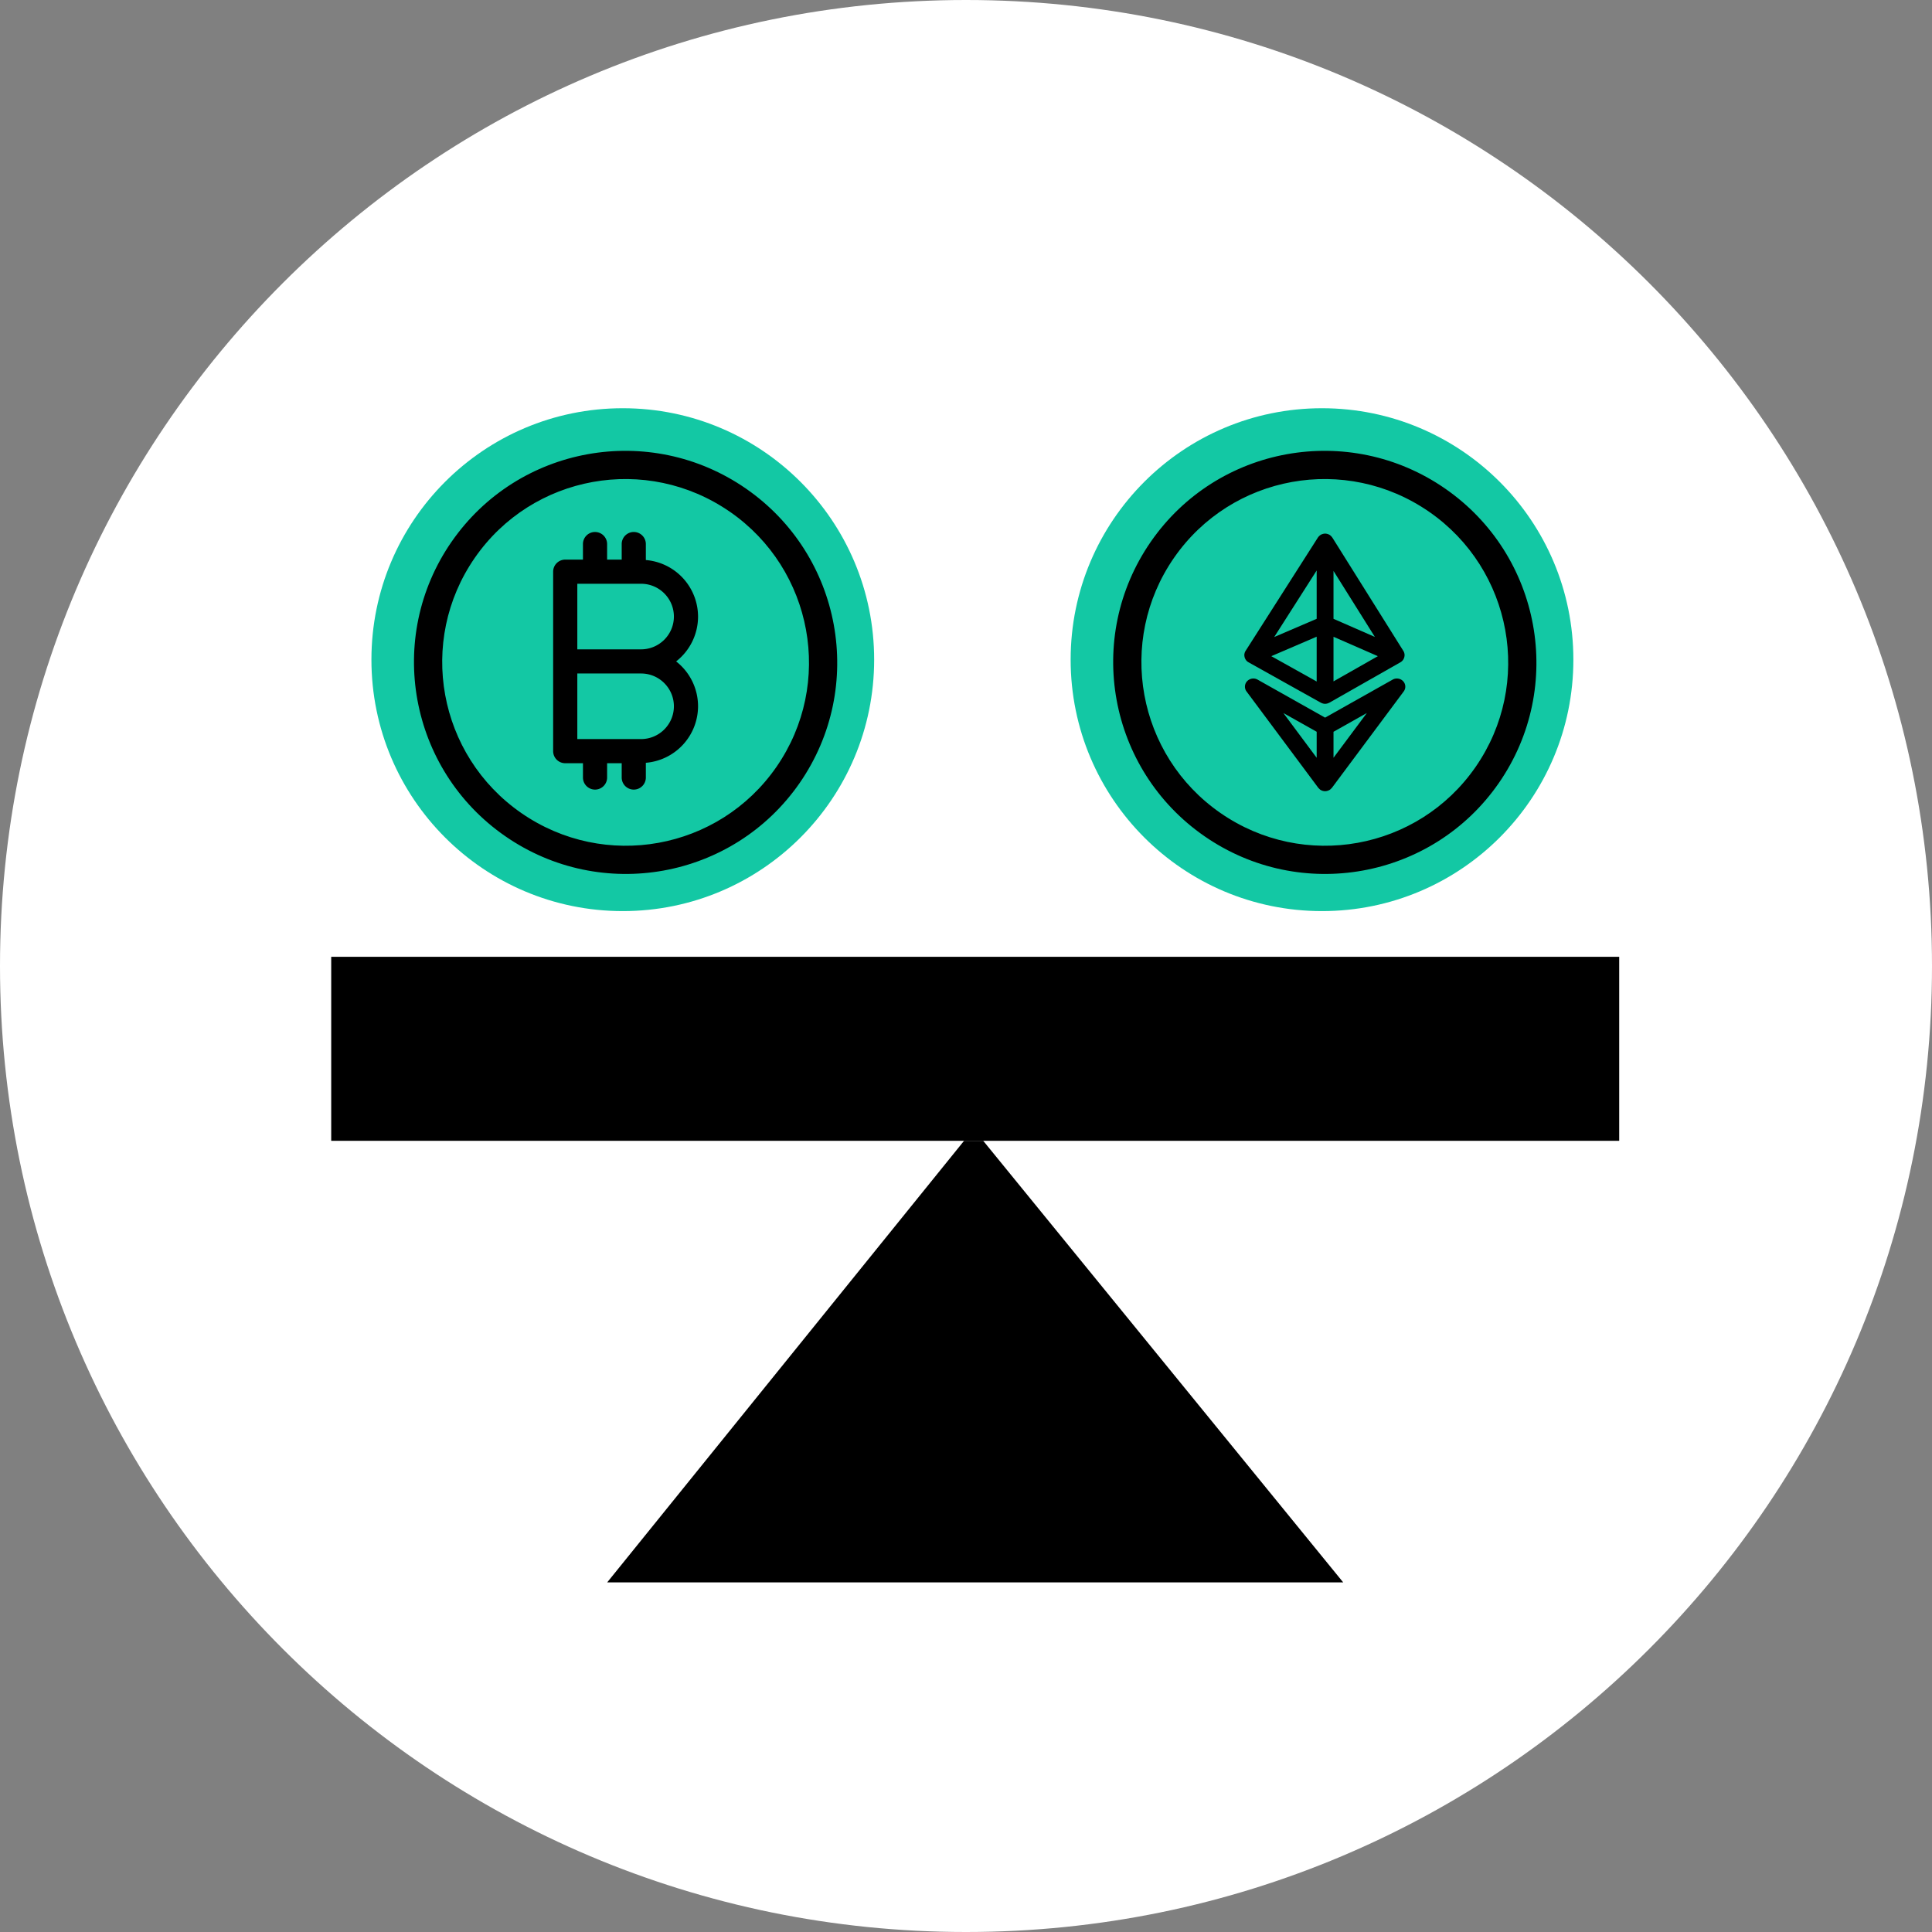 <svg width="104" height="104" fill="none" xmlns="http://www.w3.org/2000/svg"><rect width="100%" height="100%" fill="#808080" stroke="none"/><path d="M52 104c28.719 0 52-23.281 52-52S80.719 0 52 0 0 23.281 0 52s23.281 52 52 52z" fill="#fff"/><path d="M51.894 61.41h1.033l19.378 23.77h-39.62l19.21-23.77z" fill="#000"/><path fill="#000" d="M17.829 51.505h69.333v9.905H17.829z"/><ellipse cx="33.525" cy="35.51" rx="13.531" ry="13.535" fill="#13C8A4"/><path fill-rule="evenodd" clip-rule="evenodd" d="M39.292 27.55c-4.485-3.108-10.634-1.998-13.735 2.48-3.101 4.478-1.98 10.627 2.504 13.735 4.484 3.108 10.633 1.997 13.734-2.481 3.102-4.478 1.98-10.627-2.503-13.735zm-14.984 1.615c3.578-5.167 10.674-6.449 15.848-2.863 5.174 3.586 6.467 10.68 2.889 15.848-3.579 5.166-10.674 6.448-15.848 2.862-5.174-3.585-6.467-10.68-2.89-15.847z" fill="#000"/><path fill-rule="evenodd" clip-rule="evenodd" d="M32.03 28.637a.65.65 0 0 0-.65.65v.837h-.954a.65.65 0 0 0-.65.65v9.66c0 .36.292.65.65.65h.955v.77a.65.65 0 1 0 1.3 0v-.77h.785v.77a.65.65 0 1 0 1.3 0v-.793a3.061 3.061 0 0 0 2.81-3.042 3.06 3.06 0 0 0-1.18-2.415 3.061 3.061 0 0 0 1.18-2.415 3.061 3.061 0 0 0-2.81-3.042v-.86a.65.65 0 1 0-1.3 0v.837h-.785v-.836a.65.65 0 0 0-.65-.65zm-.953 6.317v-3.53h3.432c.975 0 1.767.793 1.767 1.765 0 .972-.792 1.765-1.767 1.765h-3.432zm0 4.83v-3.53h3.432c.975 0 1.767.793 1.767 1.765 0 .972-.792 1.765-1.767 1.765h-3.432z" fill="#000"/><ellipse cx="71.164" cy="35.51" rx="13.531" ry="13.535" fill="#13C8A4"/><path fill-rule="evenodd" clip-rule="evenodd" d="M76.93 27.55c-4.484-3.108-10.634-1.998-13.735 2.48-3.101 4.478-1.98 10.627 2.504 13.735 4.484 3.108 10.633 1.997 13.734-2.481 3.102-4.478 1.98-10.627-2.503-13.735zm-14.984 1.615c3.578-5.167 10.674-6.449 15.848-2.863 5.174 3.586 6.467 10.68 2.889 15.848-3.579 5.166-10.674 6.448-15.848 2.862-5.174-3.585-6.467-10.68-2.889-15.847z" fill="#000"/><path d="m71.038 42.482-.03-.03a.337.337 0 0 1-.043-.041l-3.864-5.19a.43.43 0 0 1 .037-.558.466.466 0 0 1 .556-.08l3.636 2.047 3.64-2.048c.18-.1.413-.067.555.081a.428.428 0 0 1 .036.559l-3.862 5.185a.282.282 0 0 1-.042.042l-.035.034a.349.349 0 0 1-.04.033.265.265 0 0 1-.026.013.475.475 0 0 1-.225.061h-.002a.46.46 0 0 1-.19-.042l-.066-.035c-.01-.007-.021-.018-.031-.027l-.004-.004zm.129.068.011.004-.011-.004zm.412-.032.01-.007-.01.007zm.043-.035.027-.025-.031.03.004-.005zm-.61-.024.027.025-.026-.026zm-.01-.012-.02-.021a.163.163 0 0 0 .02.021zm.674-.017-.015.015a.122.122 0 0 0 .015-.015zm.107-3.038v1.399l1.795-2.409-1.795 1.01zm-.906 1.399v-1.4l-1.794-1.009 1.794 2.409zm.094-11.892.015-.019.053-.05.06-.045c.004-.001.007-.004.01-.006a.305.305 0 0 1 .048-.017l.034-.014c.019-.006.036-.012.055-.015.016-.003.032-.004.049-.006a.176.176 0 0 1 .071 0 .25.25 0 0 1 .054.007c.02.004.037.01.054.014.02.008.038.014.053.022l.034.015.024.017c.01.006.02.014.03.022l.055.052.014.017c.006.008.014.015.018.022l.007.01-.005-.009-.007-.008-.01-.01-.003-.005-.02-.018.023.023.035.045-.004-.009 3.827 6.108a.418.418 0 0 1 .061.185l.003.015v.015l-.002.03a.412.412 0 0 1-.038.158.353.353 0 0 1-.026.053l-.002.003a.44.44 0 0 1-.155.149l-3.835 2.181a.187.187 0 0 1-.031.012.441.441 0 0 1-.384-.002.241.241 0 0 1-.032-.013l-3.902-2.18a.422.422 0 0 1-.178-.2.404.404 0 0 1-.038-.152.21.21 0 0 1-.005-.042c0-.006 0-.011.002-.017 0-.008.001-.015.004-.023a.41.41 0 0 1 .062-.175l3.9-6.113.02-.024.017-.018a1.28 1.28 0 0 0 .008-.009l-.023.024-.004.005.004-.005zm.217 8.958.01.002-.01-.002zm.328-.013a.454.454 0 0 1-.035.01l-.016.004s.033-.007.05-.014zm-3.081-2.522 2.442 1.364v-2.413l-2.442 1.049zm3.348 1.357 2.388-1.357-2.388-1.044v2.401zm3.784-1.23.004-.008-.004.008zm-8.574-.12.004.018.002.007-.009-.037.003.012zm8.611-.025a.243.243 0 0 1-.007.033l-.002.013s.006-.023.009-.046zm.002-.082-.004-.021a.398.398 0 0 0 .004.021zm-7.015-.93 2.286-.981v-2.602l-2.286 3.583zm3.192-.98 2.227.974-2.227-3.553v2.58zm-.197-4.509.025.02.01.009s-.02-.018-.035-.029zm-.432-.04a.164.164 0 0 0-.017.006l-.015.006.032-.013zm.215-.035c.02.002.038.006.038.006s-.023-.005-.036-.006h-.002z" fill="#000"/></svg>